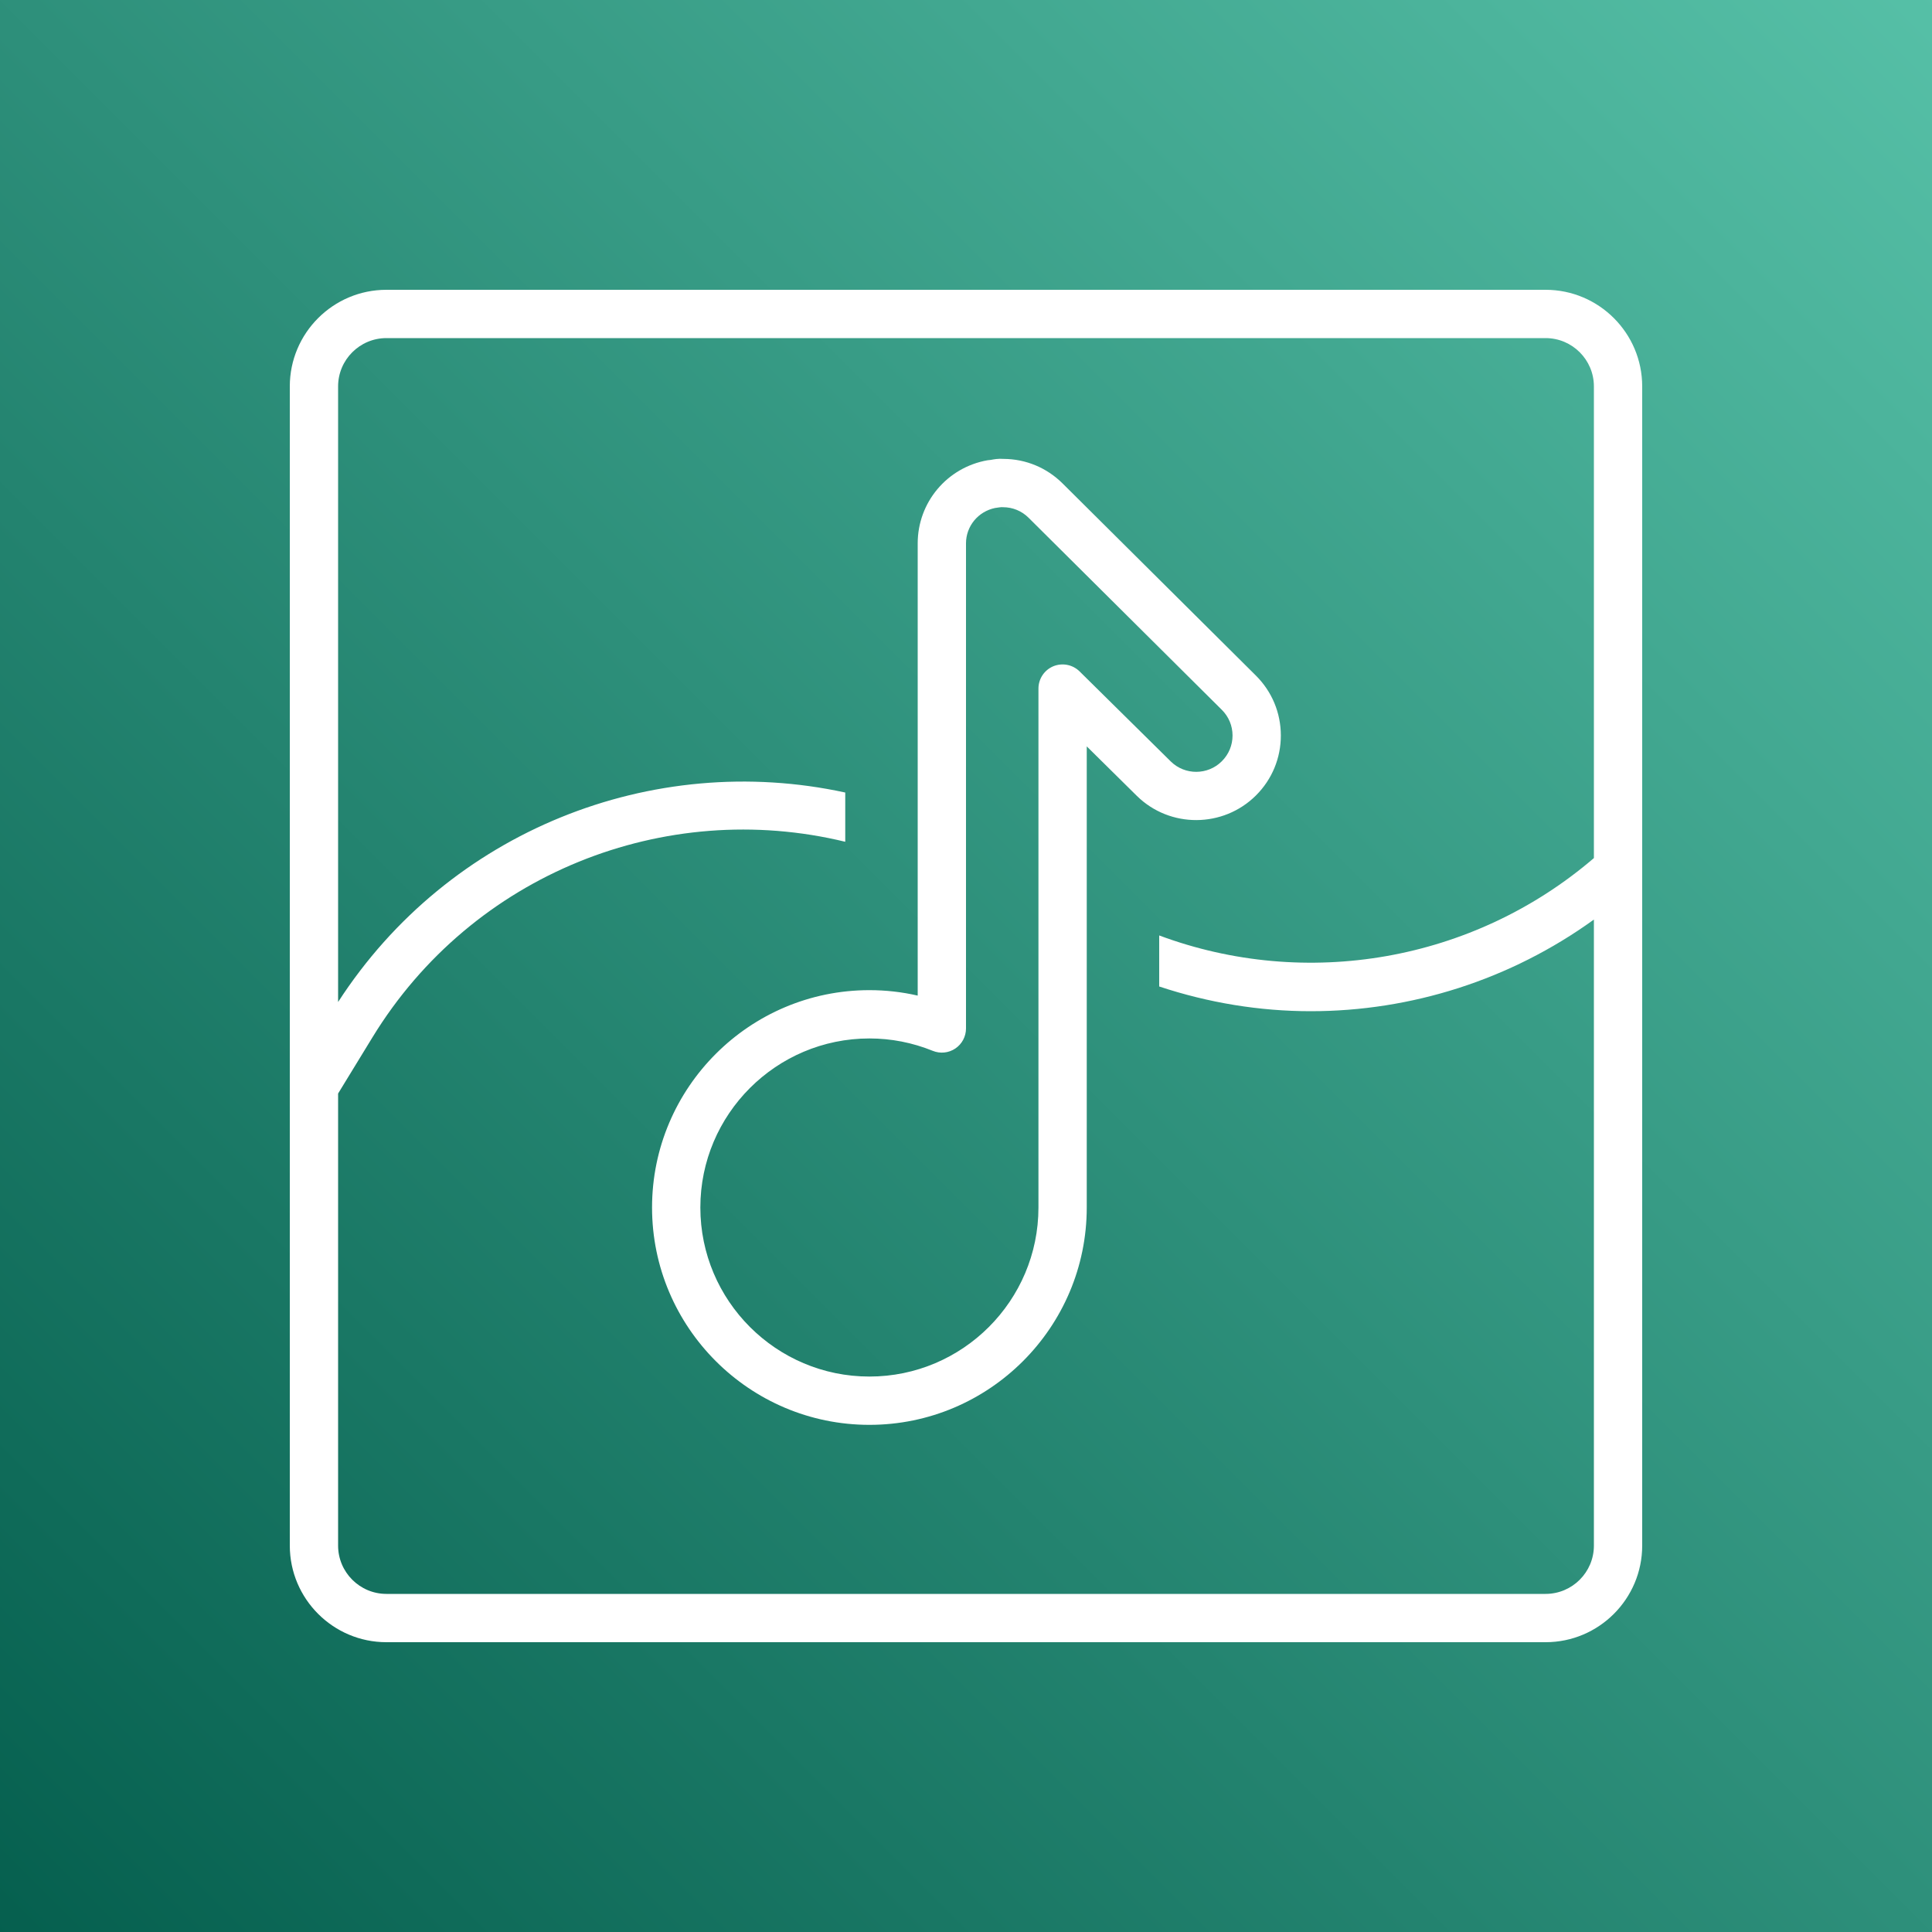 <?xml version="1.0" encoding="UTF-8"?>
<svg width="80px" height="80px" viewBox="0 0 80 80" version="1.1" xmlns="http://www.w3.org/2000/svg" xmlns:xlink="http://www.w3.org/1999/xlink">
    <rect x="0" y="0" width="80" height="80" fill="#808080" stroke="none"/>
    <!-- Generator: Sketch 64 (93537) - https://sketch.com -->
    <title>Icon-Architecture/64/Arch_AWS-Deep-Composer_64</title>
    <desc>Created with Sketch.</desc>
    <defs>
        <linearGradient x1="0%" y1="100%" x2="100%" y2="0%" id="linearGradient-1">
            <stop stop-color="#055F4E" offset="0%"></stop>
            <stop stop-color="#56C0A7" offset="100%"></stop>
        </linearGradient>
    </defs>
    <g id="Icon-Architecture/64/Arch_AWS-Deep-Composer_64" stroke="none" stroke-width="1" fill="none" fill-rule="evenodd">
        <g id="Icon-Architecture-BG/64/Machine-Learning" fill="url(#linearGradient-1)">
            <rect id="Rectangle" x="0" y="0" width="80" height="80"></rect>
        </g>
        <path d="M50.592,31.523 C50.011,32.103 49.063,32.107 48.478,31.529 L44.703,27.801 C44.415,27.518 43.988,27.436 43.614,27.589 C43.242,27.745 43,28.109 43,28.512 L43,50 C43,53.859 39.86,57 36,57 C32.141,57 29,53.859 29,50 C29,46.14 32.141,43 36,43 C36.901,43 37.783,43.172 38.624,43.513 C38.933,43.639 39.284,43.602 39.559,43.416 C39.835,43.23 40,42.919 40,42.586 L40,22.5 C40,21.788 40.501,21.179 41.206,21.034 C41.228,21.032 41.25,21.029 41.267,21.026 C41.334,21.016 41.401,21.003 41.47,21 C41.488,21.001 41.504,21.002 41.52,21.002 L41.53,21.002 C41.931,21.002 42.306,21.156 42.588,21.436 L50.594,29.393 C50.879,29.676 51.036,30.053 51.037,30.455 C51.037,30.856 50.882,31.234 50.592,31.523 L50.592,31.523 Z M43.997,20.016 C43.344,19.368 42.479,19.008 41.562,19.002 C41.331,18.984 41.14,19.021 41.031,19.043 C40.991,19.045 40.927,19.052 40.888,19.059 C39.215,19.356 38,20.802 38,22.5 L38,32 L38,33.708 L38,35.865 L38,37 L38,41.226 C37.346,41.075 36.677,41 36,41 C31.037,41 27,45.037 27,50 C27,54.962 31.037,59 36,59 C40.963,59 45,54.962 45,50 L45,42 L45,39.581 L45,37.315 L45,37 L45,30.906 L47.072,32.953 C48.437,34.3 50.652,34.292 52.012,32.932 C52.674,32.269 53.038,31.388 53.037,30.452 C53.035,29.514 52.668,28.635 52.004,27.974 L43.997,20.016 Z M66,35.531 C60.996,39.822 54.076,40.998 48,38.735 L48,40.848 C50.044,41.527 52.162,41.872 54.276,41.872 C58.426,41.872 62.541,40.576 66,38.077 L66,64 C66,65.103 65.103,66 64,66 L16,66 C14.898,66 14,65.103 14,64 L14,45.281 L15.421,42.957 C19.563,36.176 27.54,33.044 35,34.856 L35,32.817 C27.013,31.082 18.586,34.397 14,41.491 L14,16 C14,14.897 14.898,14 16,14 L64,14 C65.103,14 66,14.897 66,16 L66,35.531 Z M64,12 L16,12 C13.794,12 12,13.794 12,16 L12,64 C12,66.205 13.794,68 16,68 L64,68 C66.206,68 68,66.205 68,64 L68,16 C68,13.794 66.206,12 64,12 L64,12 Z" id="AWS-Deep-Composer_Icon_64_Squid" fill="#FFFFFF"></path>
    </g>
</svg>